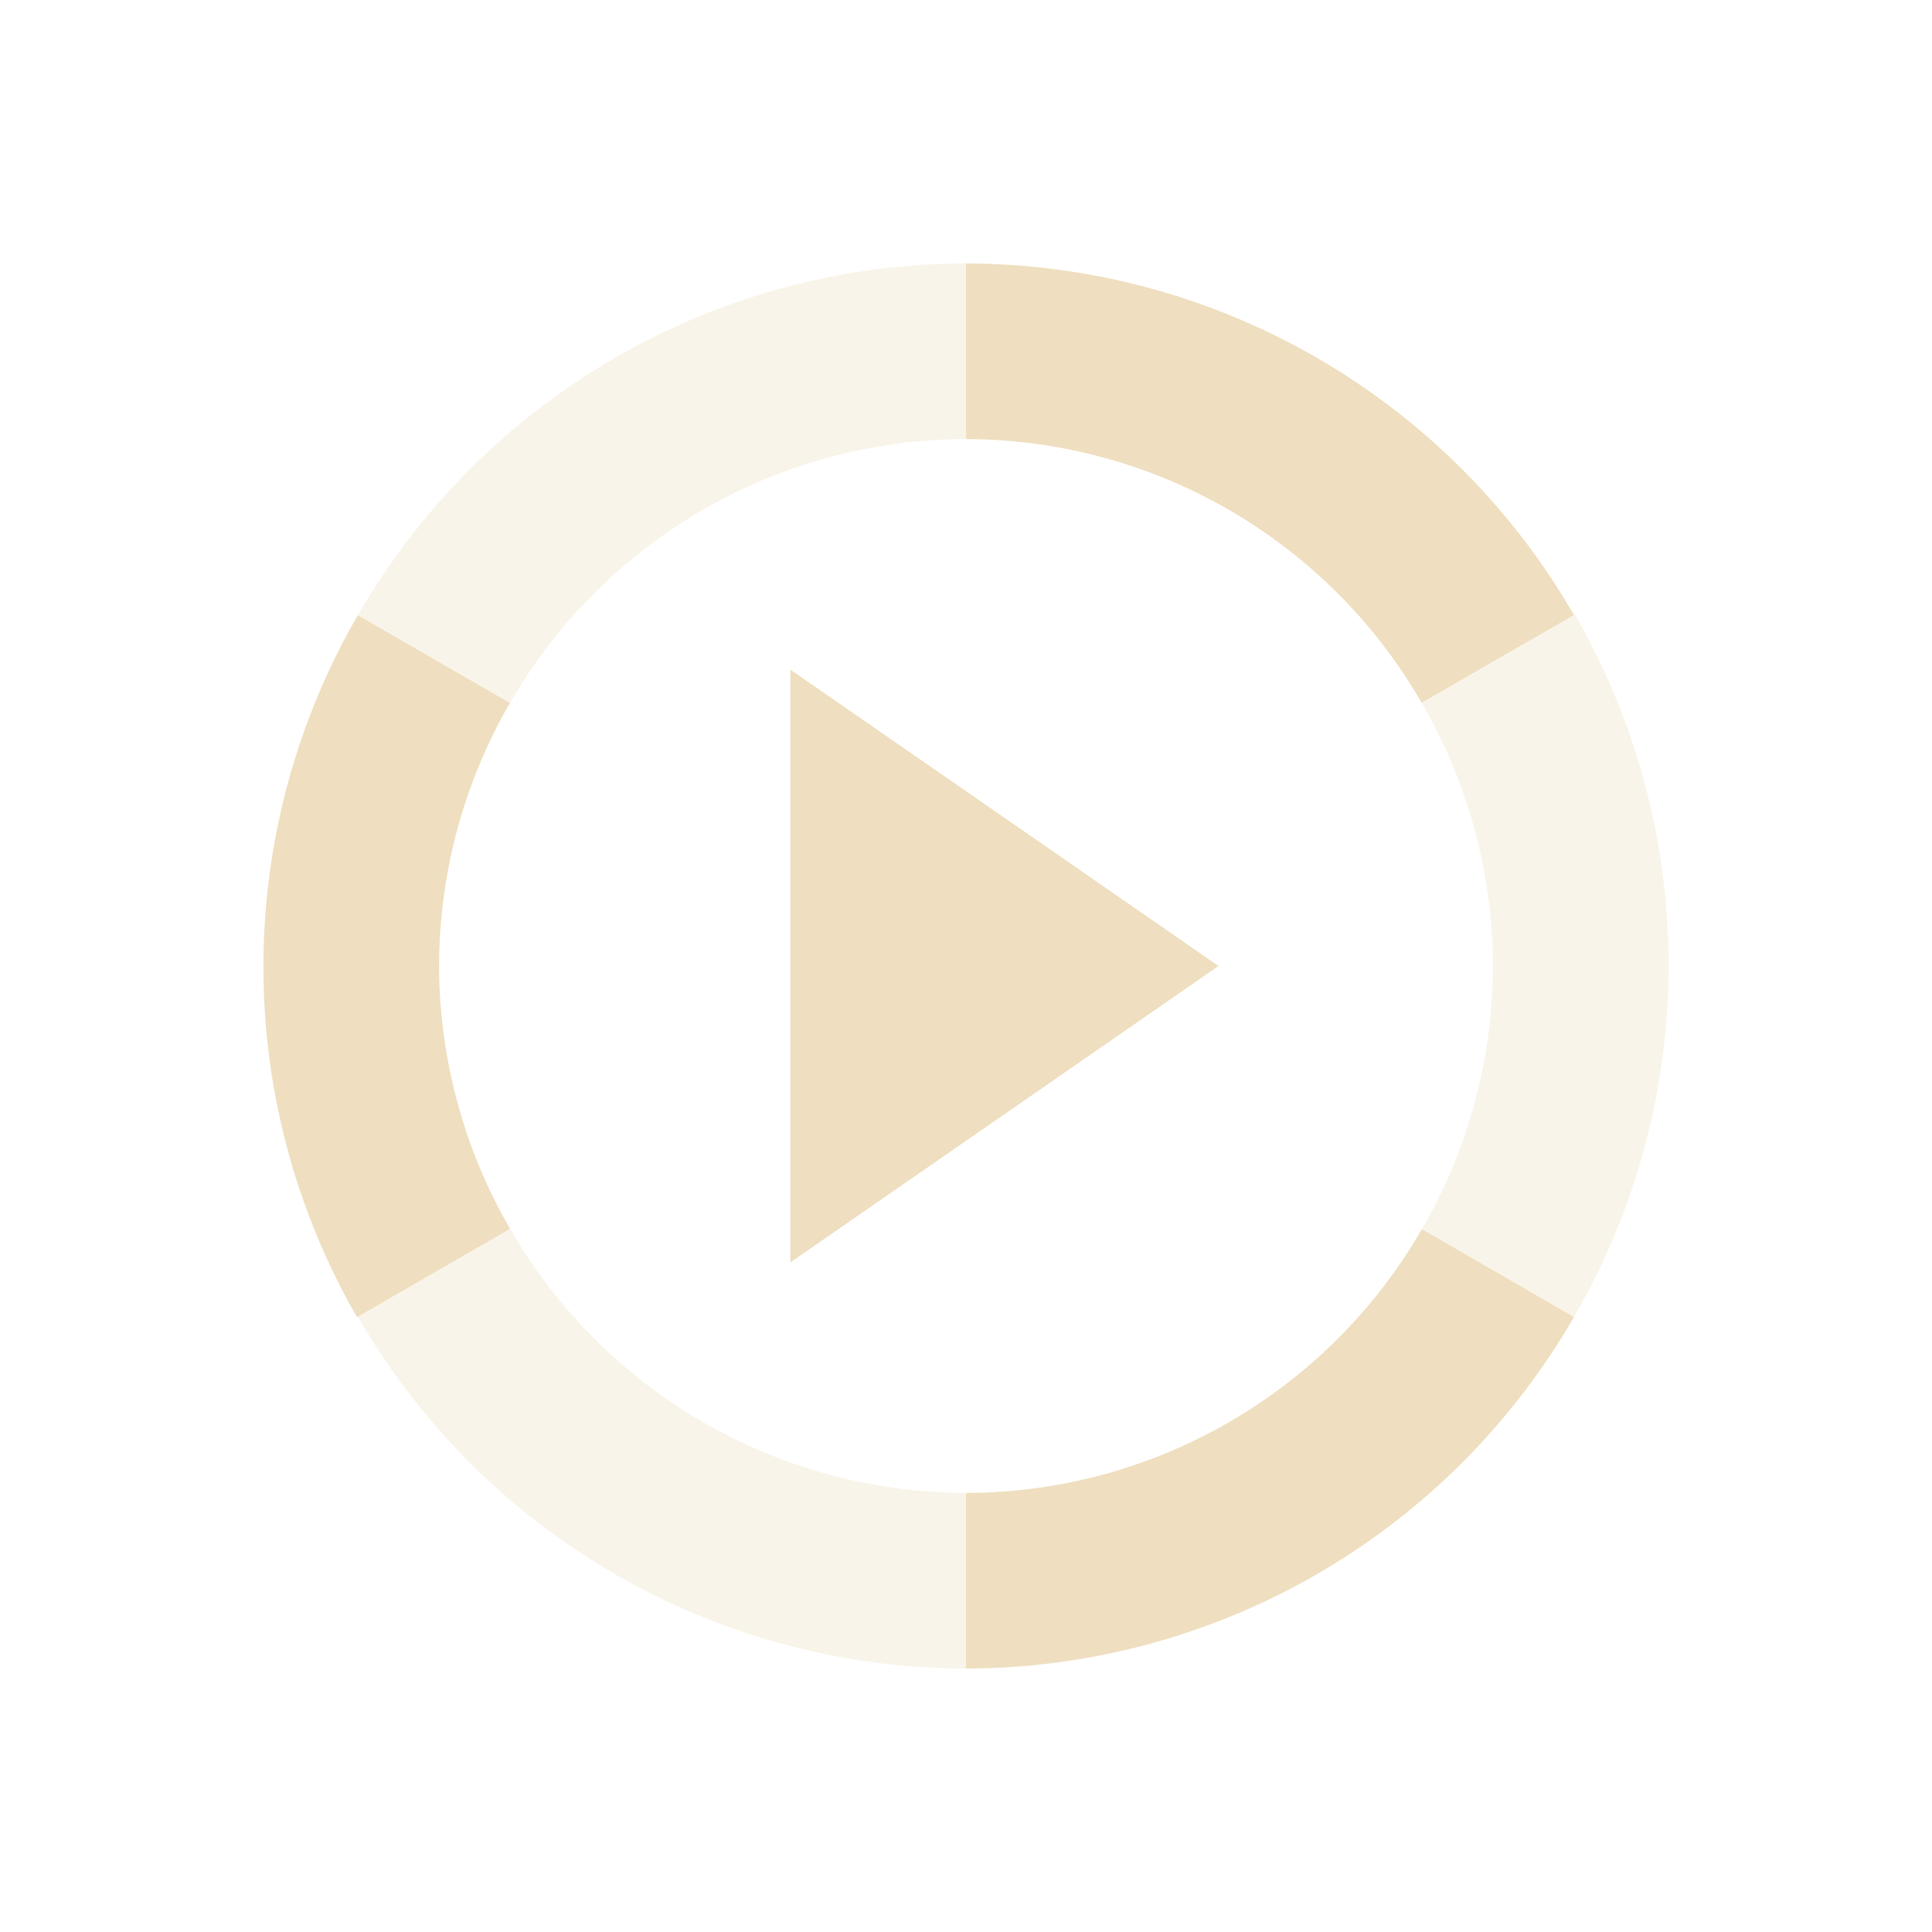 <svg xmlns="http://www.w3.org/2000/svg" width="22" height="22" version="1.1">
 <defs>
  <style id="current-color-scheme" type="text/css">
   .ColorScheme-Text { color:#efdfc0; } .ColorScheme-Highlight { color:#4285f4; } .ColorScheme-NeutralText { color:#ff9800; } .ColorScheme-PositiveText { color:#4caf50; } .ColorScheme-NegativeText { color:#f44336; }
  </style>
 </defs>
 <path style="fill:currentColor" class="ColorScheme-Text" d="M 11 3 L 11 5 A 6 6 0 0 1 16.189 8.004 L 17.924 7.004 A 8.005 8 0 0 0 17.879 6.928 A 8.005 8 0 0 0 11 3 z M 4.076 7.006 A 8.005 8 0 0 0 4.031 7.082 A 8.005 8 0 0 0 4.066 15 L 5.809 13.994 A 6 6 0 0 1 5 11 A 6 6 0 0 1 5.807 8.004 L 4.076 7.006 z M 9 7.625 L 9 11 L 9 14.375 L 11.438 12.688 L 13.875 11 L 11.438 9.312 L 9 7.625 z M 16.191 13.996 A 6 6 0 0 1 11 17 L 11 19 A 8.005 8 0 0 0 17.879 15.072 A 8.005 8 0 0 0 17.924 14.996 L 16.191 13.996 z"/>
 <path style="opacity:.35;fill:currentColor" class="ColorScheme-Text" d="M 11 3 A 8.005 8 0 0 0 4.121 6.928 A 8.005 8 0 0 0 4.076 7.004 L 5.809 8.004 A 6 6 0 0 1 11 5 L 11 3 z M 17.934 7 L 16.191 8.006 A 6 6 0 0 1 17 11 A 6 6 0 0 1 16.193 13.996 L 17.924 14.994 A 8.005 8 0 0 0 17.969 14.918 A 8.005 8 0 0 0 17.934 7 z M 5.811 13.996 L 4.076 14.996 A 8.005 8 0 0 0 4.121 15.072 A 8.005 8 0 0 0 11 19 L 11 17 A 6 6 0 0 1 5.811 13.996 z"/>
</svg>
